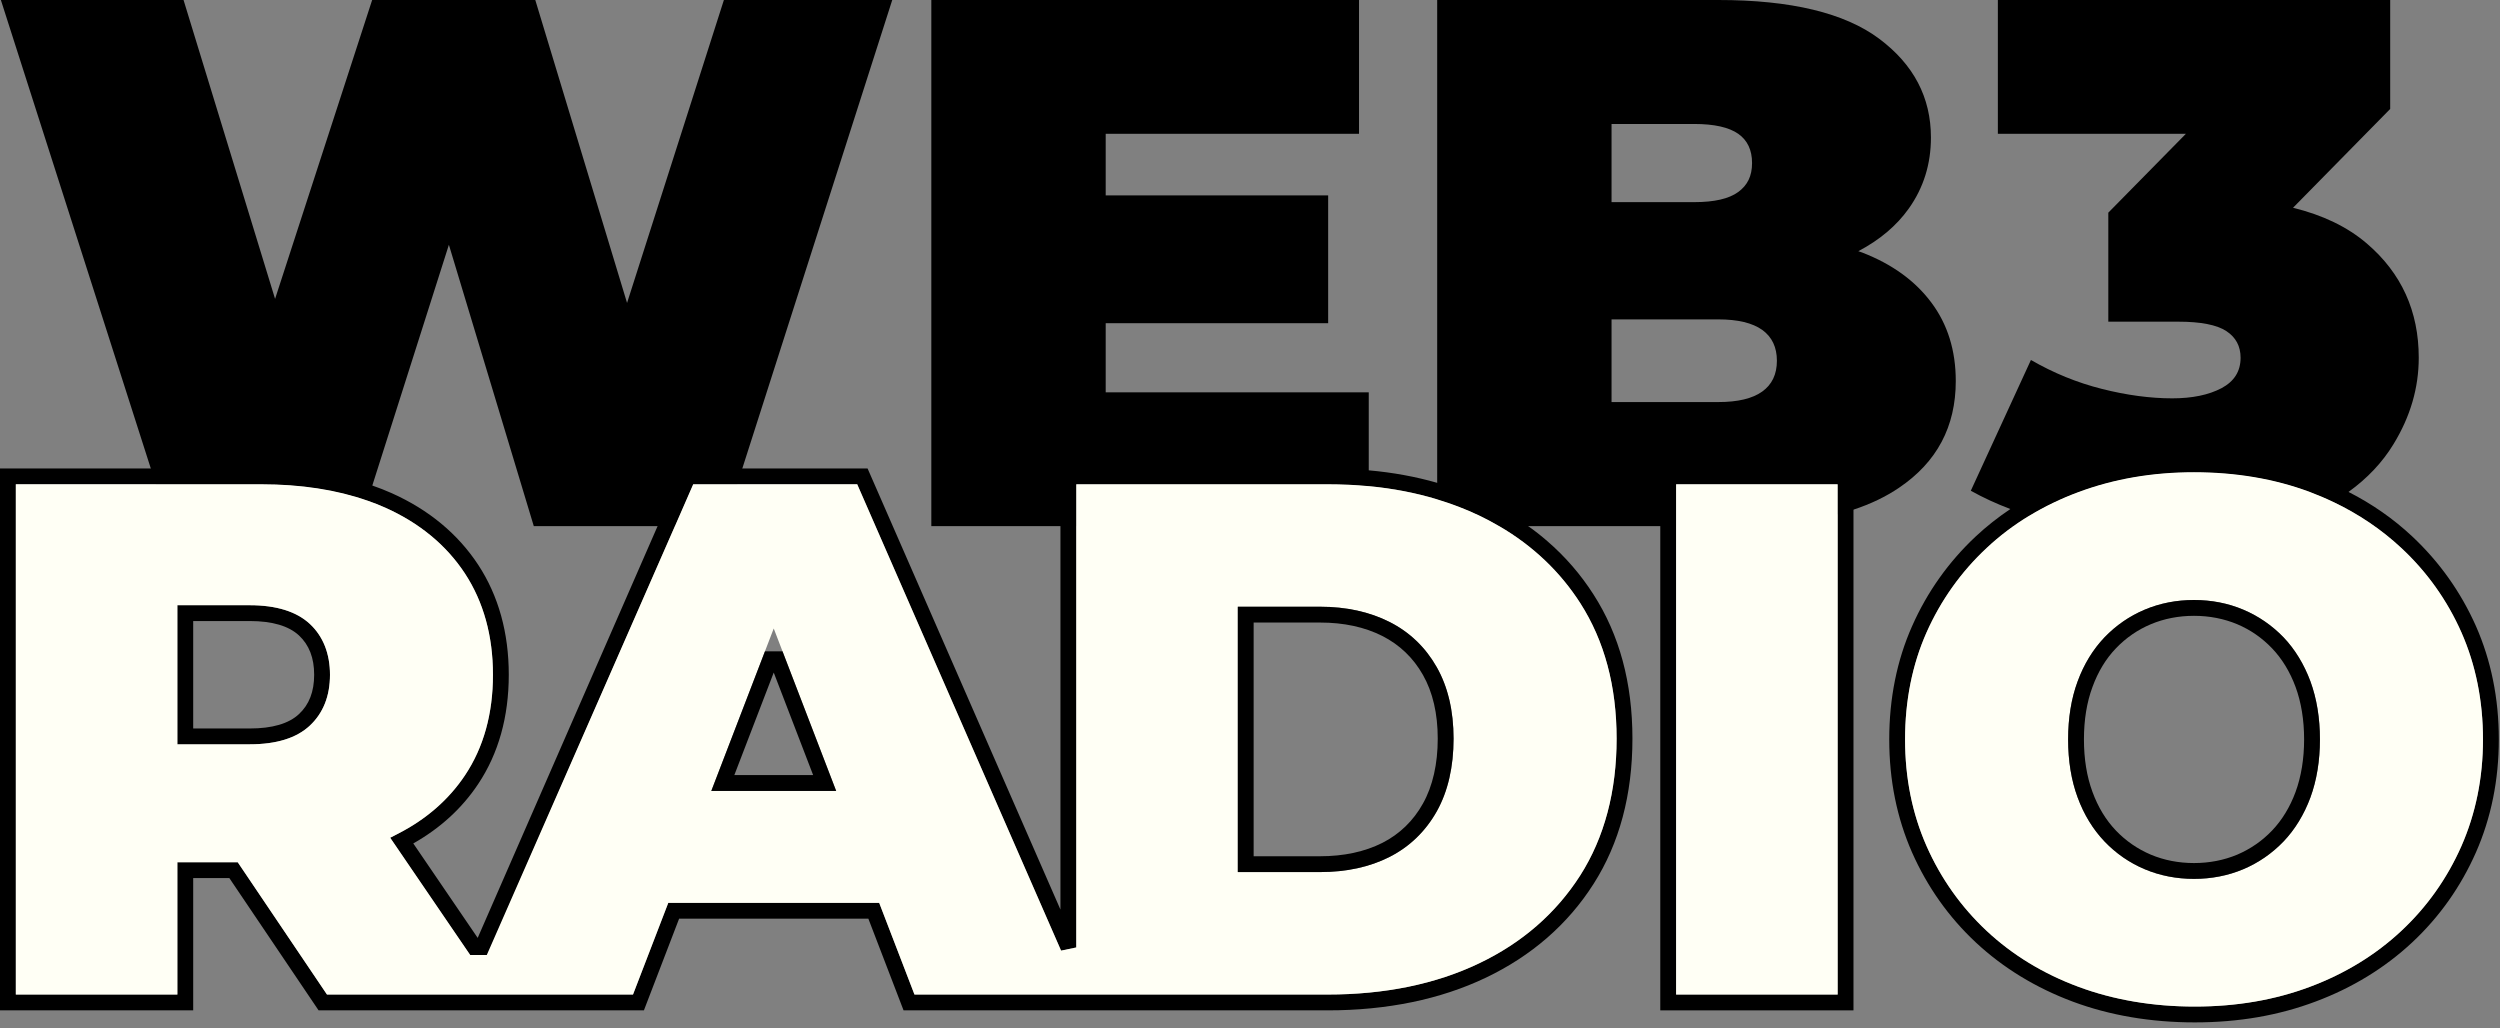<svg width="316" height="130" viewBox="0 0 316 130" fill="none" xmlns="http://www.w3.org/2000/svg">
<rect x="0" y="0" width="316" height="130" fill="#808080" stroke="none"/>
<g clip-path="url(#clip0_132_356)">
<path d="M112.78 0L93.83 59.21L93.19 61.21H87.62L85.31 66.5H67.47L56.74 30.94L47.06 61.37L46.76 62.32L46.45 63.28C42.56 61.91 38.04 61.21 33.01 61.21H19.7L19.06 59.21L0.11 0H23.2L34.77 37.78L47.04 0H67.66L79.26 38.29L91.5 0H112.78Z" fill="black"/>
<path d="M173.01 49.59V61.45C171.33 61.29 169.6 61.21 167.81 61.21H136.04V66.5H117.72V0H171.78V16.91H139.76V24.7H167.88V40.85H139.76V49.59H173.01Z" fill="black"/>
<path d="M244.12 38.24C242.06 35.48 239.15 33.38 235.38 31.92C235.22 31.86 235.05 31.8 234.89 31.75C237.59 30.33 239.72 28.54 241.27 26.36C243.14 23.73 244.07 20.74 244.07 17.38C244.07 12.32 241.89 8.15 237.52 4.89C233.15 1.63 226.37 0 217.19 0H181.66V63.12C183.51 63.68 185.27 64.35 186.95 65.15C187.83 65.57 188.67 66.02 189.49 66.5H211.86V61.21H232.28V65.02C232.62 64.93 232.96 64.84 233.28 64.74C233.62 64.64 233.96 64.54 234.28 64.42C236.47 63.7 238.39 62.77 240.04 61.65C244.82 58.42 247.21 53.93 247.21 48.16C247.21 44.3 246.18 40.99 244.12 38.24ZM203.7 15.67H214.15C216.68 15.67 218.53 16.09 219.71 16.91C220.88 17.73 221.46 18.97 221.46 20.61C221.46 22.25 220.88 23.42 219.71 24.27C218.53 25.13 216.68 25.55 214.15 25.55H203.7V15.67ZM203.7 50.82V40.37H217.19C219.66 40.37 221.51 40.82 222.75 41.7C223.98 42.59 224.6 43.89 224.6 45.6C224.6 47.31 223.98 48.61 222.75 49.49C221.51 50.38 219.66 50.82 217.19 50.82H203.7Z" fill="black"/>
<path d="M305.73 45.22C305.73 49.02 304.67 52.66 302.54 56.14C301.15 58.43 299.25 60.45 296.85 62.18C296.55 62.4 296.25 62.62 295.93 62.83C295.6 63.04 295.27 63.25 294.93 63.45C293.98 62.99 292.99 62.57 291.98 62.19C287.56 60.53 282.62 59.69 277.32 59.69C272.02 59.69 267.17 60.54 262.71 62.2C260.5 63.02 258.43 64.02 256.5 65.19C256.09 65.05 255.68 64.92 255.28 64.78C254.88 64.64 254.49 64.5 254.11 64.34C252.33 63.67 250.67 62.9 249.11 62.03L256.71 45.5C259.56 47.15 262.55 48.37 265.69 49.16C268.82 49.95 271.78 50.35 274.57 50.35C277.1 50.35 279.17 49.92 280.79 49.07C282.41 48.21 283.21 46.93 283.21 45.22C283.21 43.76 282.61 42.64 281.41 41.85C280.2 41.06 278.18 40.66 275.33 40.66H266.49V26.88L276.3 16.91H252.53V0H302.12V13.77L289.84 26.26C293.58 27.18 296.71 28.67 299.17 30.78C303.54 34.52 305.73 39.33 305.73 45.22Z" fill="black"/>
<path d="M41.07 81.67C40.64 80.59 40.01 79.65 39.16 78.86C37.48 77.3 34.93 76.5 31.58 76.5H22.42V94.08H31.58C34.94 94.08 37.48 93.29 39.16 91.72C40.85 90.14 41.71 87.98 41.71 85.29C41.71 83.95 41.49 82.74 41.07 81.67ZM31.58 92.08H24.42V78.5H31.58C34.41 78.5 36.5 79.12 37.79 80.32C39.08 81.53 39.71 83.16 39.71 85.29C39.71 87.42 39.08 89.06 37.79 90.26C36.5 91.47 34.41 92.08 31.58 92.08Z" fill="black"/>
<path d="M201.43 75.16C199.81 72.62 197.85 70.36 195.57 68.39C194.8 67.72 194 67.09 193.16 66.5C191.51 65.31 189.73 64.26 187.81 63.35C185.87 62.42 183.82 61.65 181.66 61.03C178.94 60.25 176.06 59.72 173.01 59.45C171.32 59.29 169.59 59.21 167.81 59.21H134.04V114.97L109.66 59.21H86.31L83.12 66.5L60.38 118.55L52.24 106.61C55.64 104.69 58.4 102.17 60.44 99.1C63.01 95.25 64.31 90.6 64.31 85.29C64.31 79.98 63.01 75.31 60.45 71.4C57.88 67.49 54.21 64.44 49.52 62.34C48.73 61.99 47.91 61.66 47.06 61.37C42.96 59.94 38.25 59.21 33.01 59.21H0V127.71H24.42V110.99H28.99L40.27 127.71H81.39L85.84 116.12H109.76L114.21 127.71H167.81C175.34 127.71 182.07 126.32 187.81 123.58C193.59 120.82 198.18 116.83 201.43 111.72C204.69 106.61 206.34 100.43 206.34 93.37C206.34 86.31 204.69 80.24 201.43 75.16ZM199.75 110.64C196.69 115.43 192.39 119.18 186.95 121.77C181.48 124.39 175.04 125.71 167.81 125.71H115.59L111.13 114.12H84.47L80.01 125.71H41.33L30.05 108.99H22.42V125.71H2V61.21H33.01C38.04 61.21 42.56 61.91 46.45 63.28C47.23 63.55 47.98 63.85 48.7 64.17C53.03 66.11 56.42 68.91 58.77 72.49C61.12 76.08 62.31 80.39 62.31 85.29C62.31 90.19 61.13 94.47 58.78 97.99C56.73 101.07 53.88 103.55 50.33 105.37L49.32 105.89L60.76 122.66L85.31 66.5L87.62 61.21H108.35L134.12 120.16L136.04 119.76V61.21H167.81C169.6 61.21 171.33 61.29 173.01 61.45C176.07 61.74 178.96 62.3 181.66 63.12C183.51 63.68 185.27 64.35 186.95 65.15C187.83 65.57 188.67 66.02 189.49 66.5C193.75 68.98 197.19 72.25 199.75 76.24C202.79 80.99 204.34 86.76 204.34 93.37C204.34 99.98 202.79 105.86 199.75 110.64Z" fill="black"/>
<path d="M199.75 76.24C197.19 72.25 193.75 68.98 189.49 66.5C188.67 66.02 187.83 65.57 186.95 65.15C185.27 64.35 183.51 63.68 181.66 63.12C178.96 62.3 176.07 61.74 173.01 61.45C171.33 61.29 169.6 61.21 167.81 61.21H136.04V119.76L134.12 120.16L108.35 61.21H87.62L85.31 66.5L61.53 120.71C60.41 120.72 60.62 120.7 59.43 120.71L49.32 105.89L50.33 105.37C53.88 103.55 56.73 101.07 58.78 97.99C61.13 94.47 62.31 90.2 62.31 85.29C62.31 80.38 61.12 76.08 58.77 72.49C56.42 68.91 53.03 66.11 48.7 64.17C47.98 63.85 47.23 63.55 46.45 63.28C42.56 61.91 38.04 61.21 33.01 61.21H2V125.71H22.42V108.99H30.05L41.33 125.71H80.01L84.47 114.12H111.13L115.59 125.71H167.81C175.04 125.71 181.48 124.39 186.95 121.77C192.39 119.18 196.69 115.43 199.75 110.64C202.79 105.86 204.34 100.05 204.34 93.37C204.34 86.69 202.79 80.99 199.75 76.24ZM39.16 91.72C37.48 93.29 34.94 94.08 31.58 94.08H22.42V76.5H31.58C34.93 76.5 37.48 77.3 39.16 78.86C40.01 79.65 40.64 80.59 41.07 81.67C41.49 82.74 41.71 83.95 41.71 85.29C41.71 87.98 40.85 90.14 39.16 91.72ZM89.91 99.97L97.8 79.44L105.69 99.97H89.91ZM181.61 102.55C180.18 105.09 178.17 107.03 175.63 108.32C173.13 109.59 170.18 110.23 166.86 110.23H156.46V76.69H166.86C170.17 76.69 173.12 77.34 175.63 78.61C178.17 79.89 180.18 81.82 181.6 84.32C183.01 86.81 183.73 89.85 183.73 93.37C183.73 96.89 183.02 100.03 181.61 102.55Z" fill="#FFFFF5"/>
<path d="M96.69 82.33L89.91 99.97H105.69L98.91 82.33H96.69ZM97.8 85.01L102.78 97.97H92.82L97.8 85.01Z" fill="black"/>
<path d="M181.6 84.32C180.18 81.82 178.17 79.89 175.63 78.61C173.12 77.34 170.17 76.69 166.86 76.69H156.46V110.23H166.86C170.18 110.23 173.13 109.59 175.63 108.32C178.17 107.03 180.18 105.09 181.61 102.55C183.02 100.03 183.73 96.95 183.73 93.37C183.73 89.79 183.01 86.81 181.6 84.32ZM166.86 108.23H158.46V78.69H166.86C169.86 78.69 172.5 79.26 174.73 80.39C176.91 81.5 178.64 83.15 179.86 85.31C181.1 87.49 181.73 90.2 181.73 93.37C181.73 96.54 181.1 99.36 179.86 101.57C178.64 103.76 176.91 105.43 174.73 106.54C172.5 107.66 169.86 108.23 166.86 108.23Z" fill="black"/>
<path d="M209.86 59.21V127.71H234.28V59.21H209.86ZM232.28 125.71H211.86V61.21H232.28V125.71Z" fill="black"/>
<path d="M232.28 61.21H211.86V125.71H232.28V61.21Z" fill="#FFFFF5"/>
<path d="M315.12 85.98C314.64 83.59 313.91 81.3 312.96 79.14C311.04 74.82 308.33 71.01 304.89 67.79C302.52 65.57 299.82 63.69 296.85 62.18C295.52 61.48 294.12 60.86 292.68 60.32C288.03 58.58 282.86 57.69 277.32 57.69C271.78 57.69 266.69 58.58 262.01 60.32C259.16 61.38 256.52 62.73 254.11 64.34C252.56 65.38 251.1 66.53 249.75 67.79C246.31 71.01 243.6 74.82 241.69 79.14C239.77 83.46 238.8 88.28 238.8 93.46C238.8 98.64 239.77 103.39 241.68 107.74C243.6 112.08 246.31 115.92 249.75 119.13C253.19 122.34 257.32 124.86 262.01 126.61C266.69 128.35 271.87 129.23 277.42 129.23C282.97 129.23 288.03 128.35 292.68 126.6C297.34 124.86 301.45 122.34 304.89 119.13C308.33 115.92 311.04 112.09 312.96 107.74C314.88 103.38 315.85 98.58 315.85 93.46C315.85 90.87 315.61 88.37 315.12 85.98ZM311.13 106.93C309.32 111.03 306.77 114.64 303.52 117.67C300.28 120.7 296.39 123.08 291.98 124.73C287.56 126.39 282.66 127.23 277.42 127.23C272.18 127.23 267.17 126.39 262.71 124.73C258.26 123.08 254.36 120.7 251.12 117.67C247.88 114.64 245.32 111.03 243.51 106.93C241.71 102.84 240.8 98.31 240.8 93.46C240.8 88.61 241.71 84.01 243.51 79.95C245.32 75.88 247.88 72.28 251.12 69.26C252.75 67.73 254.55 66.37 256.5 65.19C258.43 64.02 260.5 63.02 262.71 62.2C267.17 60.54 272.08 59.69 277.32 59.69C282.56 59.69 287.56 60.53 291.98 62.19C292.99 62.57 293.98 62.99 294.93 63.45C298.14 64.98 301.02 66.93 303.52 69.26C306.77 72.28 309.33 75.88 311.13 79.95C312.93 84.02 313.85 88.56 313.85 93.46C313.85 98.36 312.93 102.83 311.13 106.93Z" fill="black"/>
<path d="M311.13 79.95C309.33 75.88 306.77 72.28 303.52 69.26C301.02 66.93 298.14 64.98 294.93 63.45C293.98 62.99 292.99 62.57 291.98 62.19C287.56 60.53 282.62 59.69 277.32 59.69C272.02 59.69 267.17 60.54 262.71 62.2C260.5 63.02 258.43 64.02 256.5 65.19C254.55 66.37 252.75 67.73 251.12 69.26C247.88 72.28 245.32 75.88 243.51 79.95C241.71 84.01 240.8 88.56 240.8 93.46C240.8 98.36 241.71 102.84 243.51 106.93C245.32 111.03 247.88 114.64 251.12 117.67C254.36 120.7 258.26 123.08 262.71 124.73C267.17 126.39 272.11 127.23 277.42 127.23C282.73 127.23 287.56 126.39 291.98 124.73C296.39 123.08 300.28 120.7 303.52 117.67C306.77 114.64 309.32 111.03 311.13 106.93C312.93 102.83 313.85 98.3 313.85 93.46C313.85 88.62 312.93 84.02 311.13 79.95ZM292.04 100.79C291.23 102.97 290.09 104.84 288.64 106.36C287.18 107.88 285.47 109.06 283.55 109.87C281.63 110.68 279.54 111.09 277.32 111.09C275.1 111.09 273.01 110.68 271.09 109.87C269.17 109.06 267.46 107.88 266.01 106.36C264.56 104.84 263.41 102.97 262.61 100.79C261.81 98.63 261.41 96.17 261.41 93.46C261.41 90.75 261.81 88.29 262.61 86.13C263.41 83.95 264.56 82.08 266.01 80.56C267.46 79.05 269.17 77.87 271.09 77.06C273.01 76.25 275.11 75.84 277.32 75.84C279.53 75.84 281.63 76.25 283.55 77.06C285.47 77.87 287.18 79.05 288.64 80.56C290.09 82.08 291.23 83.96 292.04 86.13C292.83 88.29 293.24 90.76 293.24 93.46C293.24 96.16 292.83 98.63 292.04 100.79Z" fill="#FFFFF5"/>
<path d="M292.04 86.13C291.23 83.96 290.09 82.08 288.64 80.56C287.18 79.05 285.47 77.87 283.55 77.06C281.63 76.25 279.54 75.84 277.32 75.84C275.1 75.84 273.01 76.25 271.09 77.06C269.17 77.87 267.46 79.05 266.01 80.56C264.56 82.08 263.41 83.95 262.61 86.13C261.81 88.29 261.41 90.76 261.41 93.46C261.41 96.16 261.81 98.63 262.61 100.79C263.41 102.97 264.56 104.84 266.01 106.36C267.46 107.88 269.17 109.06 271.09 109.87C273.01 110.68 275.11 111.09 277.32 111.09C279.53 111.09 281.63 110.68 283.55 109.87C285.47 109.06 287.18 107.88 288.64 106.36C290.09 104.84 291.23 102.97 292.04 100.79C292.83 98.63 293.24 96.17 293.24 93.46C293.24 90.75 292.83 88.29 292.04 86.13ZM277.32 109.09C275.37 109.09 273.54 108.73 271.87 108.03C270.2 107.32 268.71 106.3 267.45 104.98C266.19 103.66 265.19 102.02 264.49 100.1C263.77 98.16 263.41 95.93 263.41 93.46C263.41 90.99 263.77 88.77 264.49 86.83C265.19 84.91 266.19 83.26 267.45 81.95C268.71 80.63 270.2 79.6 271.87 78.9C273.54 78.2 275.37 77.84 277.32 77.84C279.27 77.84 281.1 78.2 282.78 78.9C284.44 79.6 285.93 80.63 287.19 81.95C288.45 83.27 289.45 84.91 290.16 86.83C290.87 88.76 291.24 91 291.24 93.46C291.24 95.92 290.87 98.16 290.16 100.1C289.45 102.02 288.45 103.66 287.19 104.98C285.93 106.3 284.44 107.32 282.78 108.03C281.1 108.73 279.27 109.09 277.32 109.09Z" fill="black"/>
</g>
<defs>
<clipPath id="clip0_132_356">
<rect width="315.85" height="129.23" fill="white"/>
</clipPath>
</defs>
</svg>
